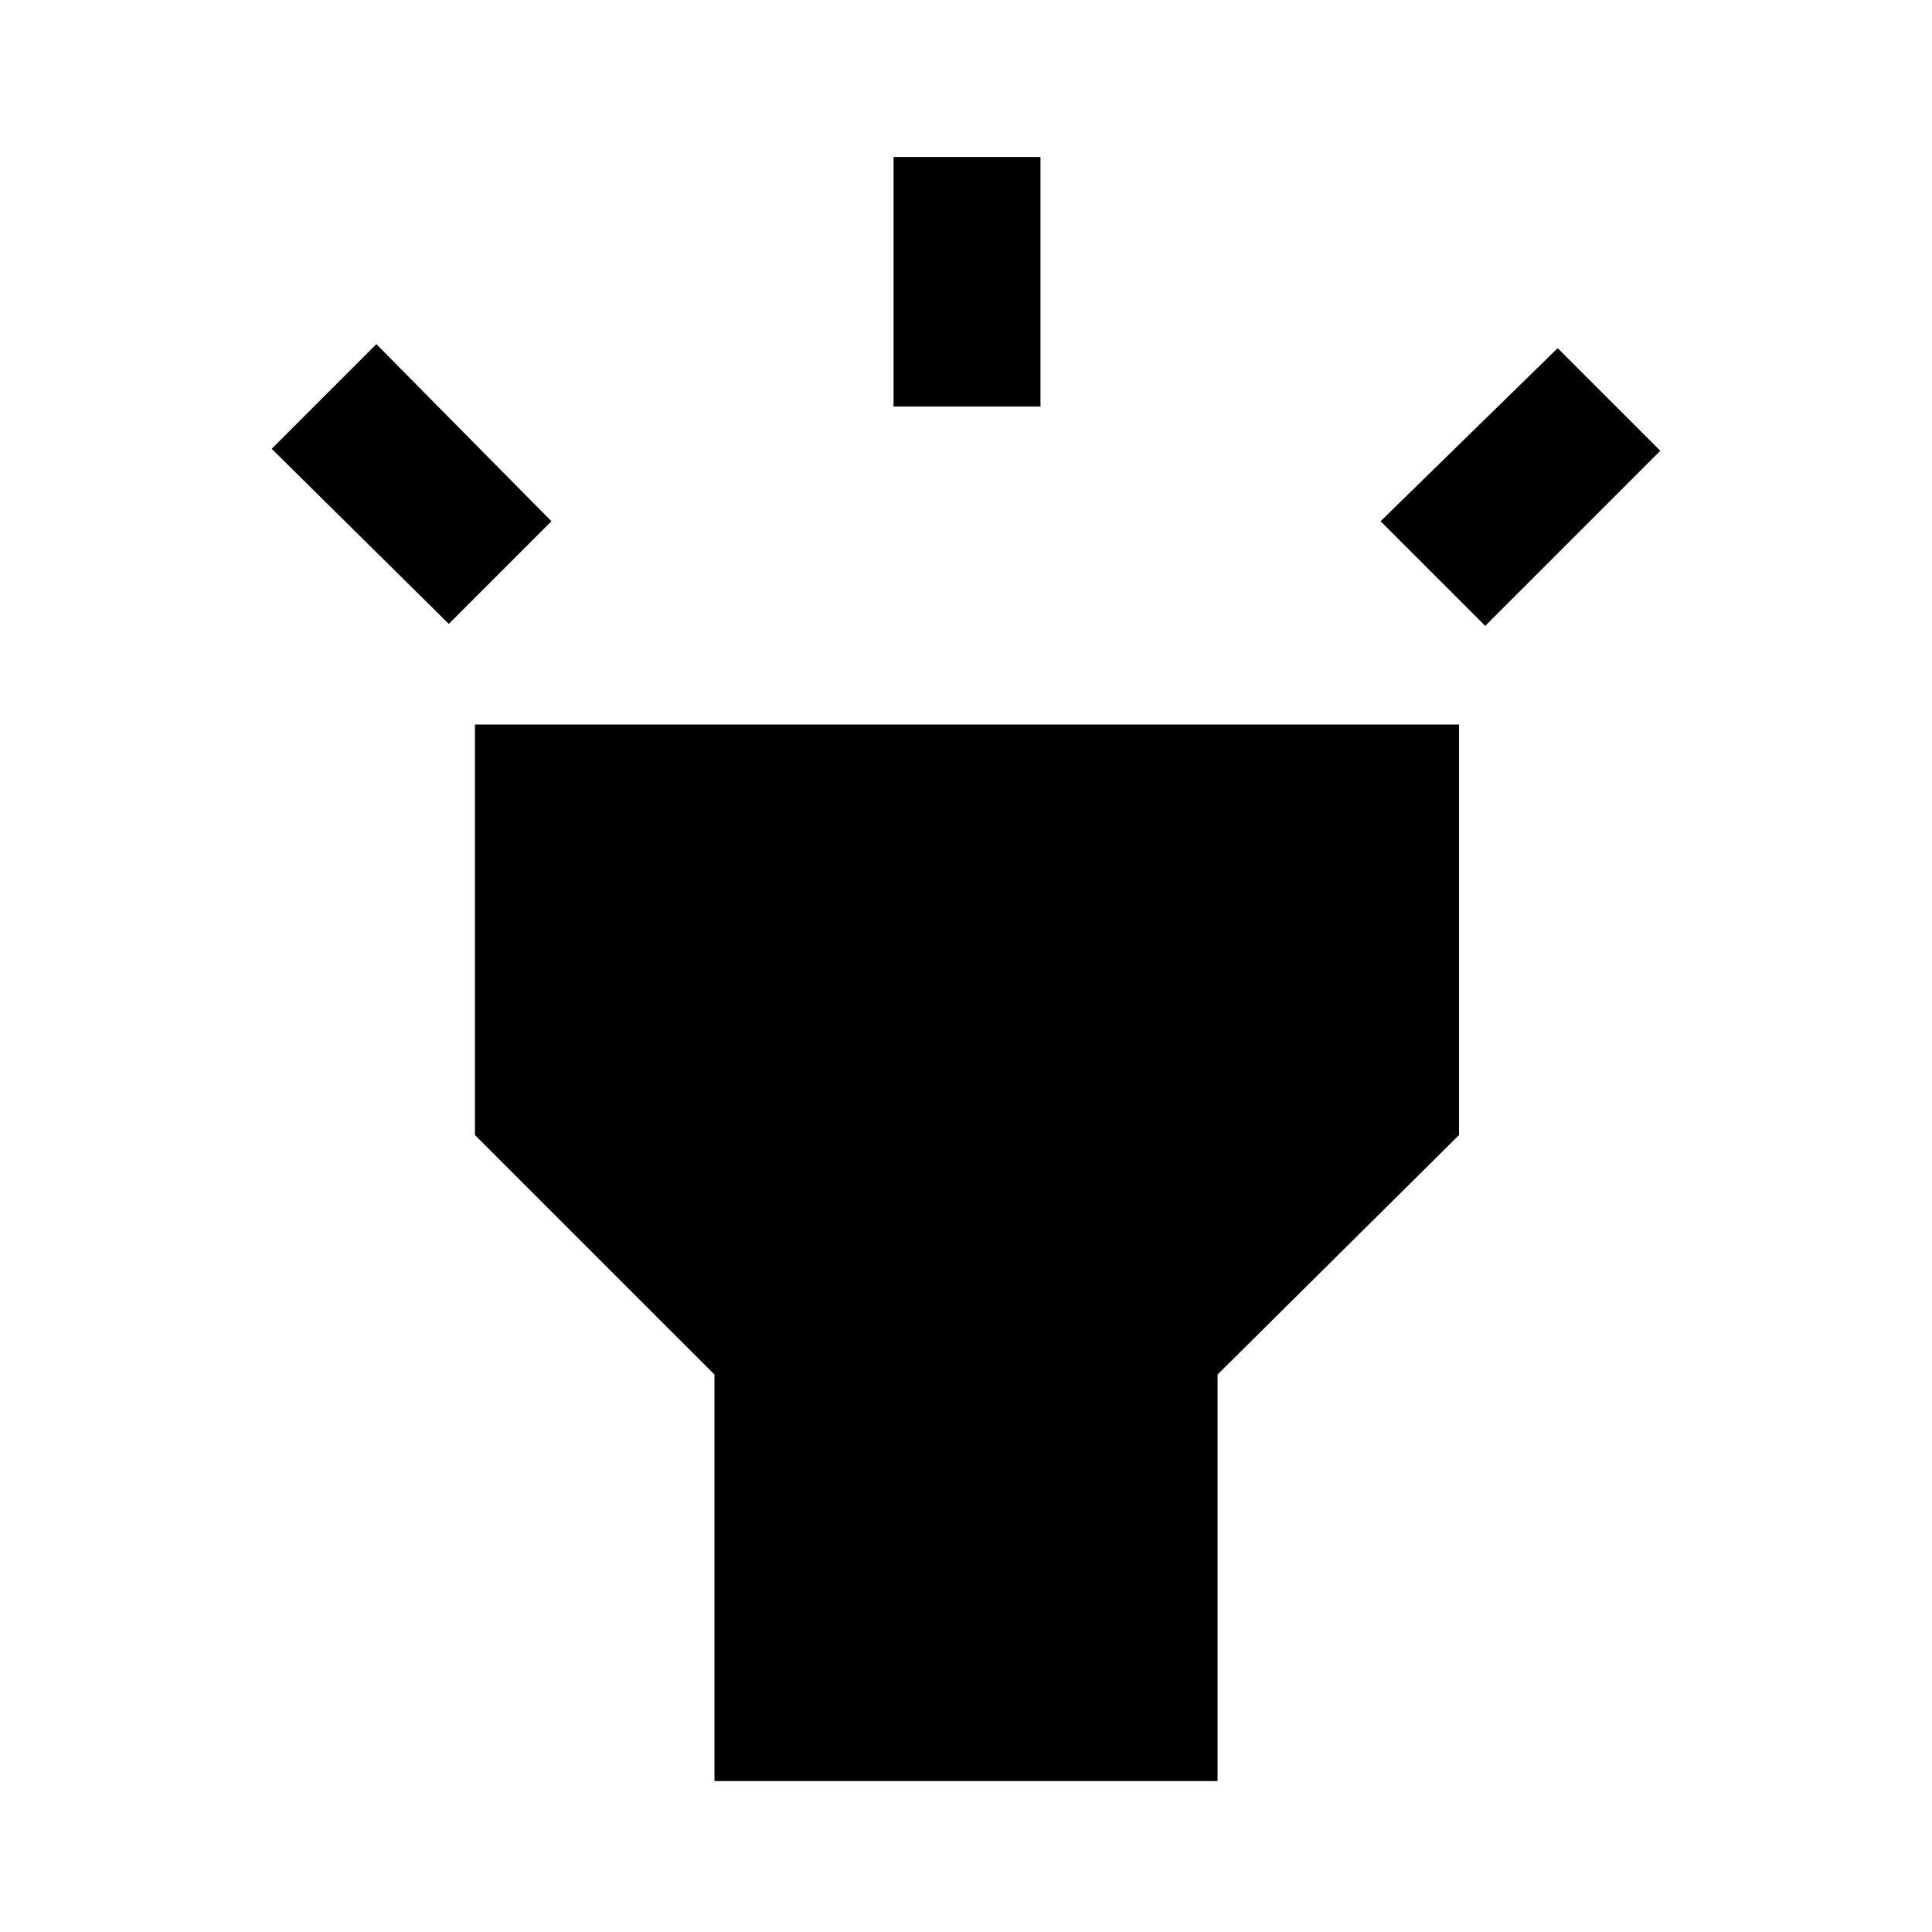<svg xmlns="http://www.w3.org/2000/svg" height="40" width="40"><path d="M9.292 12.917 5.625 9.292 7.792 7.125 11.417 10.792ZM18.5 8.417V3.25H21.542V8.417ZM30.75 12.958 28.583 10.792 32.25 7.208 34.375 9.333ZM14.792 36.875V28.458L9.833 23.5V15H30.208V23.5L25.208 28.458V36.875Z"/></svg>